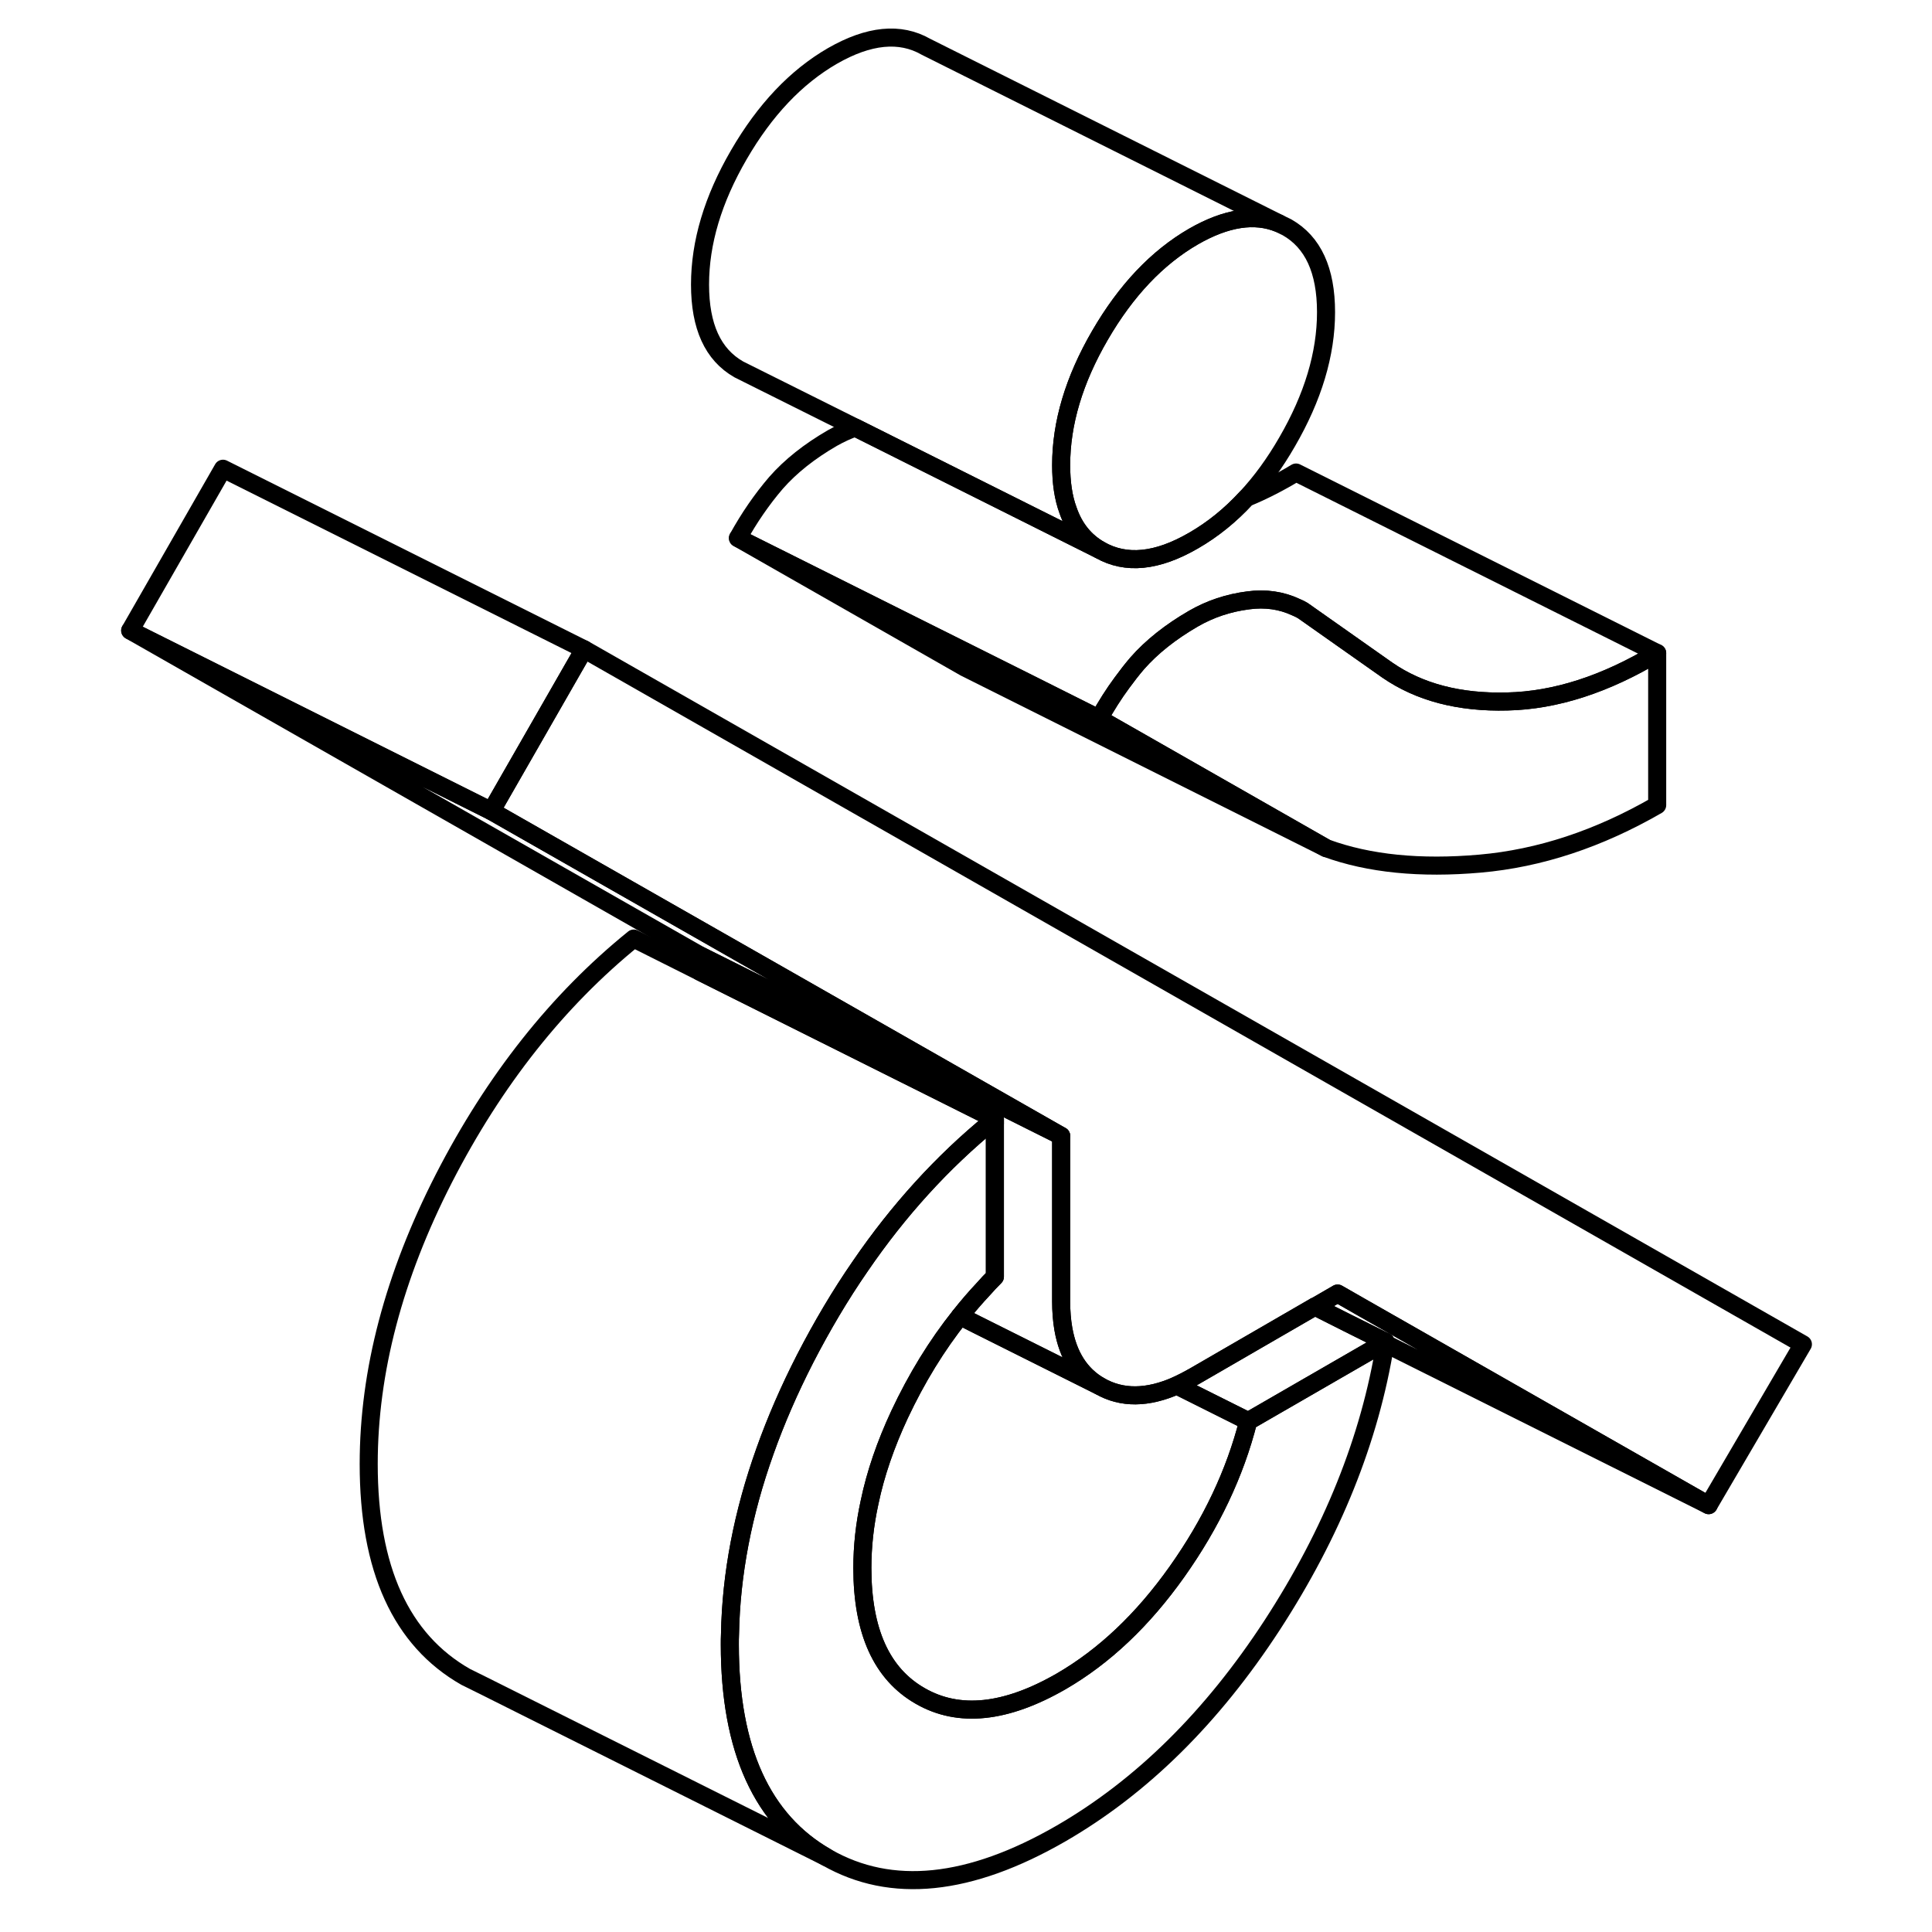 <svg width="48" height="48" viewBox="0 0 98 107" fill="none" xmlns="http://www.w3.org/2000/svg" stroke-width="1px"
     stroke-linecap="round" stroke-linejoin="round">
    <path d="M50.43 62.12L50.6 62.22V61.98C50.54 62.03 50.49 62.07 50.43 62.12Z" stroke="currentColor" stroke-linejoin="round"/>
    <path d="M72.24 74.32C72.24 74.32 72.23 74.38 72.22 74.41C71.37 79.71 69.27 84.91 65.96 90C62.63 95.11 58.73 98.96 54.27 101.54C49.19 104.47 44.86 104.91 41.29 102.87C37.71 100.83 35.92 96.9 35.92 91.08C35.92 90.89 35.92 90.69 35.93 90.5C35.99 87.18 36.64 83.8 37.87 80.36C38.47 78.67 39.21 76.97 40.09 75.25C41.03 73.43 42.04 71.72 43.14 70.13C45.26 67.03 47.69 64.36 50.43 62.12L50.6 62.22V70.71C50.38 70.93 50.17 71.15 49.97 71.38C49.52 71.86 49.08 72.37 48.67 72.89C47.37 74.52 46.26 76.34 45.32 78.34C44.55 79.99 43.99 81.61 43.66 83.2C43.39 84.43 43.26 85.65 43.26 86.84C43.26 90.35 44.33 92.71 46.47 93.93C48.61 95.16 51.21 94.88 54.27 93.12C56.65 91.74 58.79 89.72 60.69 87.04C62.58 84.37 63.9 81.59 64.63 78.71L72.15 74.37L72.24 74.32Z" stroke="currentColor" stroke-linejoin="round"/>
    <path d="M95.35 74.45L90.13 83.36L70.75 72.31L69.58 71.64L68.35 72.35H68.33L61.6 76.25C61.28 76.43 60.97 76.59 60.67 76.73C59.05 77.45 57.63 77.46 56.42 76.77C55.32 76.14 54.65 75.08 54.39 73.59C54.31 73.13 54.27 72.62 54.27 72.07V62.91L22.71 44.92L27.24 37.02L27.85 35.96L95.35 74.45Z" stroke="currentColor" stroke-linejoin="round"/>
    <path d="M50.43 62.12L50.6 62.22V61.98C50.54 62.03 50.49 62.07 50.43 62.12Z" stroke="currentColor" stroke-linejoin="round"/>
    <path d="M27.85 35.96L27.24 37.02L22.71 44.92L2.71 34.92L7.85 25.96L27.85 35.96Z" stroke="currentColor" stroke-linejoin="round"/>
    <path d="M54.27 62.91L34.27 52.91L2.71 34.92L22.71 44.92L54.27 62.91Z" stroke="currentColor" stroke-linejoin="round"/>
    <path d="M56.42 76.77L49.56 73.34L48.67 72.89C49.08 72.37 49.52 71.86 49.97 71.38C50.17 71.15 50.38 70.93 50.6 70.71V61.98L34.27 53.82V52.91L54.27 62.91V72.07C54.27 72.62 54.31 73.13 54.39 73.59C54.65 75.08 55.32 76.14 56.42 76.77Z" stroke="currentColor" stroke-linejoin="round"/>
    <path d="M64.63 78.71C63.9 81.59 62.58 84.37 60.69 87.04C58.79 89.72 56.65 91.74 54.27 93.12C51.21 94.88 48.61 95.16 46.47 93.93C44.33 92.71 43.26 90.35 43.26 86.84C43.26 85.65 43.39 84.43 43.66 83.2C43.99 81.61 44.55 79.99 45.32 78.34C46.26 76.34 47.37 74.52 48.67 72.89L49.56 73.34L56.42 76.77C57.63 77.46 59.05 77.45 60.67 76.73L64.63 78.71Z" stroke="currentColor" stroke-linejoin="round"/>
    <path d="M68.94 17.29C68.94 19.6 68.22 22 66.78 24.48C66.1 25.66 65.35 26.69 64.53 27.57C63.64 28.54 62.66 29.33 61.6 29.94C59.58 31.11 57.86 31.28 56.42 30.46C55.58 29.98 54.99 29.25 54.65 28.26C54.39 27.56 54.27 26.72 54.27 25.76C54.27 23.44 54.98 21.05 56.42 18.57C57.86 16.09 59.58 14.27 61.6 13.1C63.41 12.06 64.99 11.82 66.33 12.37L66.78 12.59C68.22 13.41 68.94 14.97 68.94 17.29Z" stroke="currentColor" stroke-linejoin="round"/>
    <path d="M68.94 46.97L48.94 36.97L36.37 29.8L52.3 37.76L56.37 39.8L68.94 46.97Z" stroke="currentColor" stroke-linejoin="round"/>
    <path d="M87.28 36.17V44.59C84.04 46.46 80.77 47.54 77.47 47.83C74.17 48.12 71.32 47.84 68.94 46.97L56.37 39.8C56.76 39.1 57.18 38.43 57.64 37.81C57.91 37.44 58.19 37.08 58.48 36.74C59.28 35.83 60.32 35 61.6 34.26C62.52 33.73 63.53 33.39 64.63 33.25C65.58 33.12 66.47 33.25 67.28 33.63C67.41 33.68 67.54 33.75 67.66 33.82L72.33 37.11C74.11 38.34 76.32 38.92 78.98 38.85C81.64 38.79 84.41 37.9 87.28 36.17Z" stroke="currentColor" stroke-linejoin="round"/>
    <path d="M66.33 12.37C64.99 11.82 63.41 12.06 61.6 13.1C59.58 14.27 57.86 16.09 56.42 18.57C54.98 21.05 54.27 23.44 54.27 25.76C54.27 26.72 54.39 27.56 54.65 28.26C54.99 29.25 55.58 29.98 56.42 30.46L42.87 23.68L36.42 20.46C34.98 19.64 34.27 18.08 34.27 15.76C34.27 13.44 34.98 11.05 36.42 8.57C37.86 6.09 39.58 4.27 41.6 3.1C43.62 1.94 45.35 1.77 46.78 2.59L66.33 12.37Z" stroke="currentColor" stroke-linejoin="round"/>
    <path d="M87.28 36.17C84.41 37.9 81.64 38.79 78.98 38.85C76.32 38.92 74.11 38.34 72.33 37.11L67.66 33.82C67.54 33.75 67.41 33.68 67.28 33.63C66.47 33.25 65.58 33.12 64.63 33.25C63.53 33.39 62.52 33.73 61.6 34.26C60.32 35 59.28 35.83 58.48 36.74C58.19 37.08 57.91 37.44 57.64 37.81C57.18 38.43 56.76 39.1 56.37 39.8L52.3 37.76L36.37 29.8C36.99 28.68 37.69 27.66 38.48 26.74C39.28 25.83 40.32 25 41.6 24.26C42.01 24.03 42.43 23.83 42.87 23.68L56.42 30.46C57.86 31.28 59.58 31.11 61.6 29.94C62.66 29.33 63.64 28.54 64.53 27.57C65.44 27.2 66.35 26.73 67.28 26.17L87.28 36.17Z" stroke="currentColor" stroke-linejoin="round"/>
    <path d="M72.24 74.32L72.15 74.37L64.63 78.71L60.67 76.73C60.97 76.59 61.28 76.43 61.6 76.25L68.33 72.36L68.78 72.59L70.17 73.29L72.24 74.32Z" stroke="currentColor" stroke-linejoin="round"/>
    <path d="M72.22 74.41C72.22 74.41 72.24 74.35 72.24 74.32L70.17 73.29L68.78 72.59L68.33 72.36H68.35L69.58 71.64L70.75 72.31L90.13 83.36L72.22 74.41Z" stroke="currentColor" stroke-linejoin="round"/>
    <path d="M50.6 61.98C50.54 62.03 50.49 62.07 50.43 62.12C47.69 64.36 45.26 67.03 43.14 70.13C42.04 71.72 41.03 73.43 40.09 75.25C39.21 76.97 38.47 78.67 37.87 80.36C36.64 83.8 35.99 87.18 35.93 90.5C35.92 90.69 35.92 90.89 35.92 91.08C35.92 96.9 37.71 100.83 41.29 102.87L22.18 93.31L21.29 92.87C17.71 90.83 15.92 86.9 15.92 81.08C15.92 75.96 17.31 70.68 20.09 65.25C22.88 59.82 26.38 55.4 30.6 51.98L34.27 53.82L50.6 61.98Z" stroke="currentColor" stroke-linejoin="round"/>
</svg>
